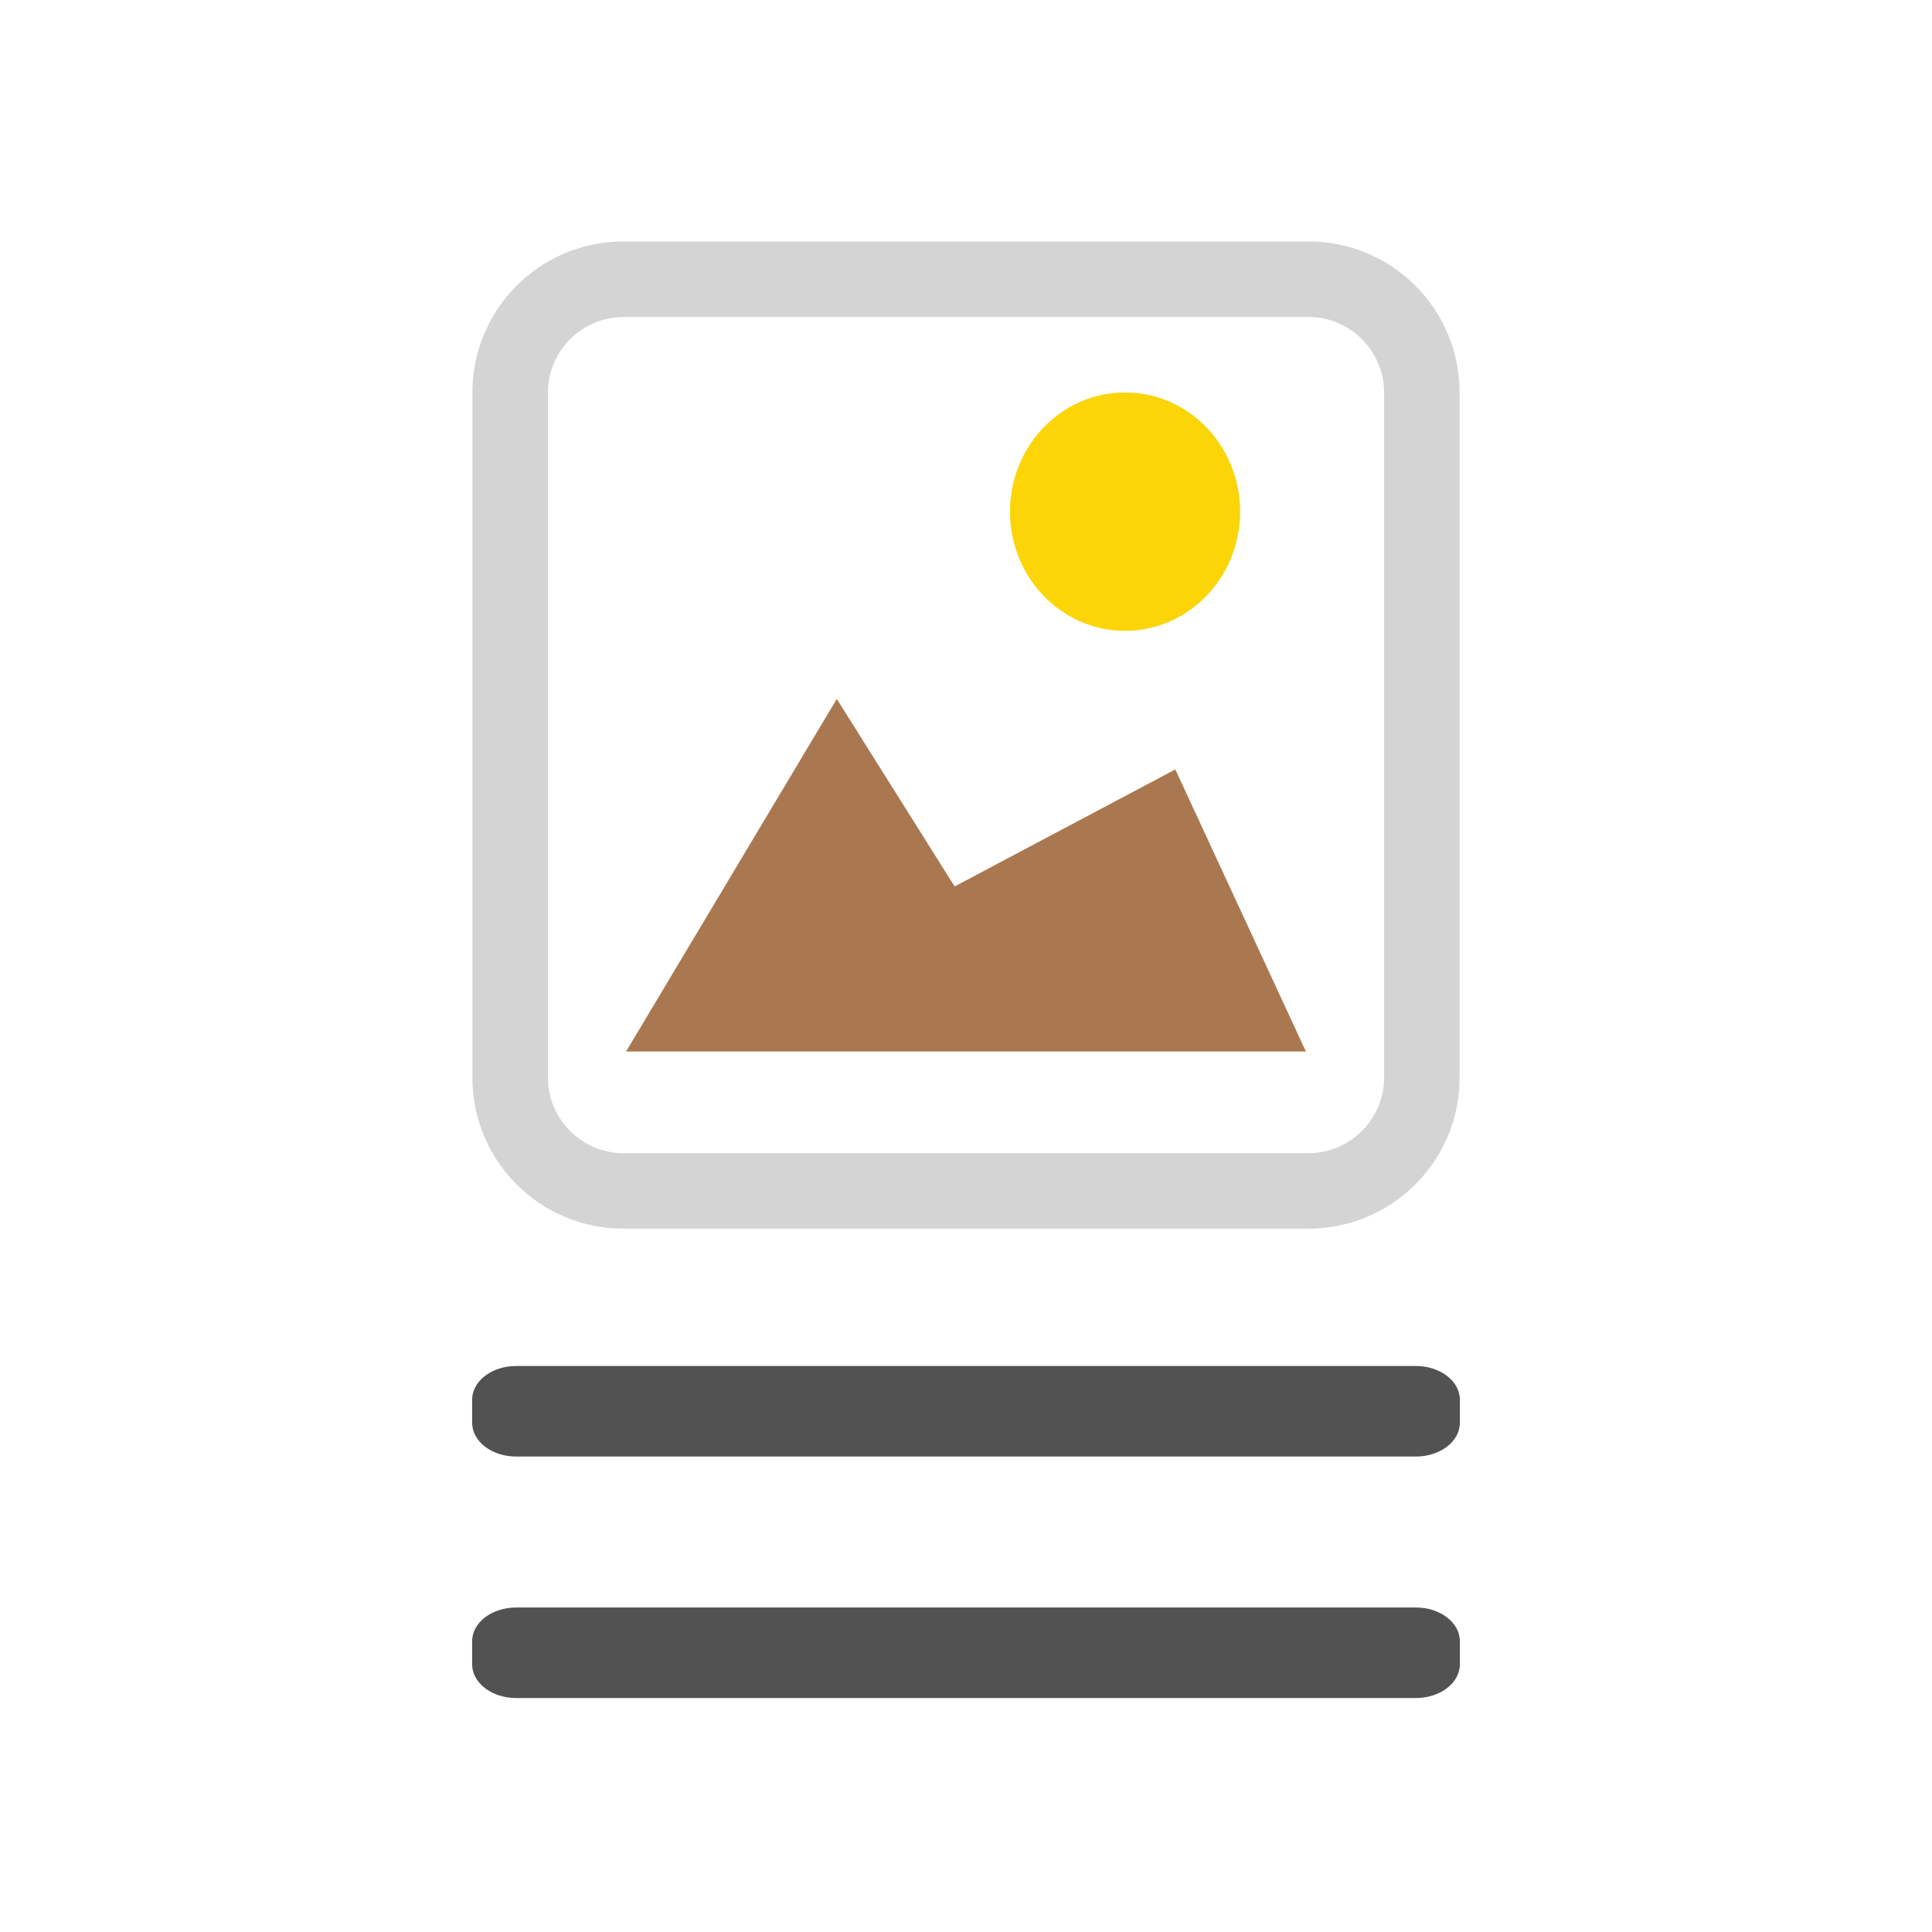<svg xmlns="http://www.w3.org/2000/svg" xml:space="preserve" fill-rule="evenodd" stroke-linejoin="round" stroke-miterlimit="2" clip-rule="evenodd" viewBox="0 0 64 64">
  <g id="brown">
    <path fill="#aa7850" d="m20.739 34.833 6.981-11.68 3.903 6.212 7.311-3.877 4.326 9.345H20.739Z"/>
  </g>
  <g id="yellow">
    <ellipse cx="37.269" cy="16.949" fill="#fbd508" rx="3.812" ry="3.949"/>
  </g>
  <g id="grey">
    <path fill="#525252" d="M48.36 46.367v.766c0 .617-.654 1.117-1.46 1.117H17.1c-.806 0-1.46-.5-1.46-1.117v-.766c0-.617.654-1.117 1.46-1.117h29.8c.806 0 1.46.5 1.46 1.117Zm0 8v.766c0 .617-.654 1.117-1.46 1.117H17.1c-.806 0-1.46-.5-1.46-1.117v-.766c0-.617.654-1.117 1.46-1.117h29.8c.806 0 1.46.5 1.46 1.117Z"/>
    <path fill="#d4d4d4" d="M48.35 13v22.7c0 2.76-2.24 5-5 5h-22.7c-2.76 0-5-2.24-5-5V13c0-2.76 2.24-5 5-5h22.7c2.76 0 5 2.24 5 5Zm-2.5 0c0-1.371-1.129-2.5-2.5-2.5h-22.7a2.513 2.513 0 0 0-2.5 2.5v22.7c0 1.371 1.129 2.5 2.5 2.5h22.7c1.371 0 2.5-1.129 2.5-2.5V13Z"/>
  </g>
</svg>
